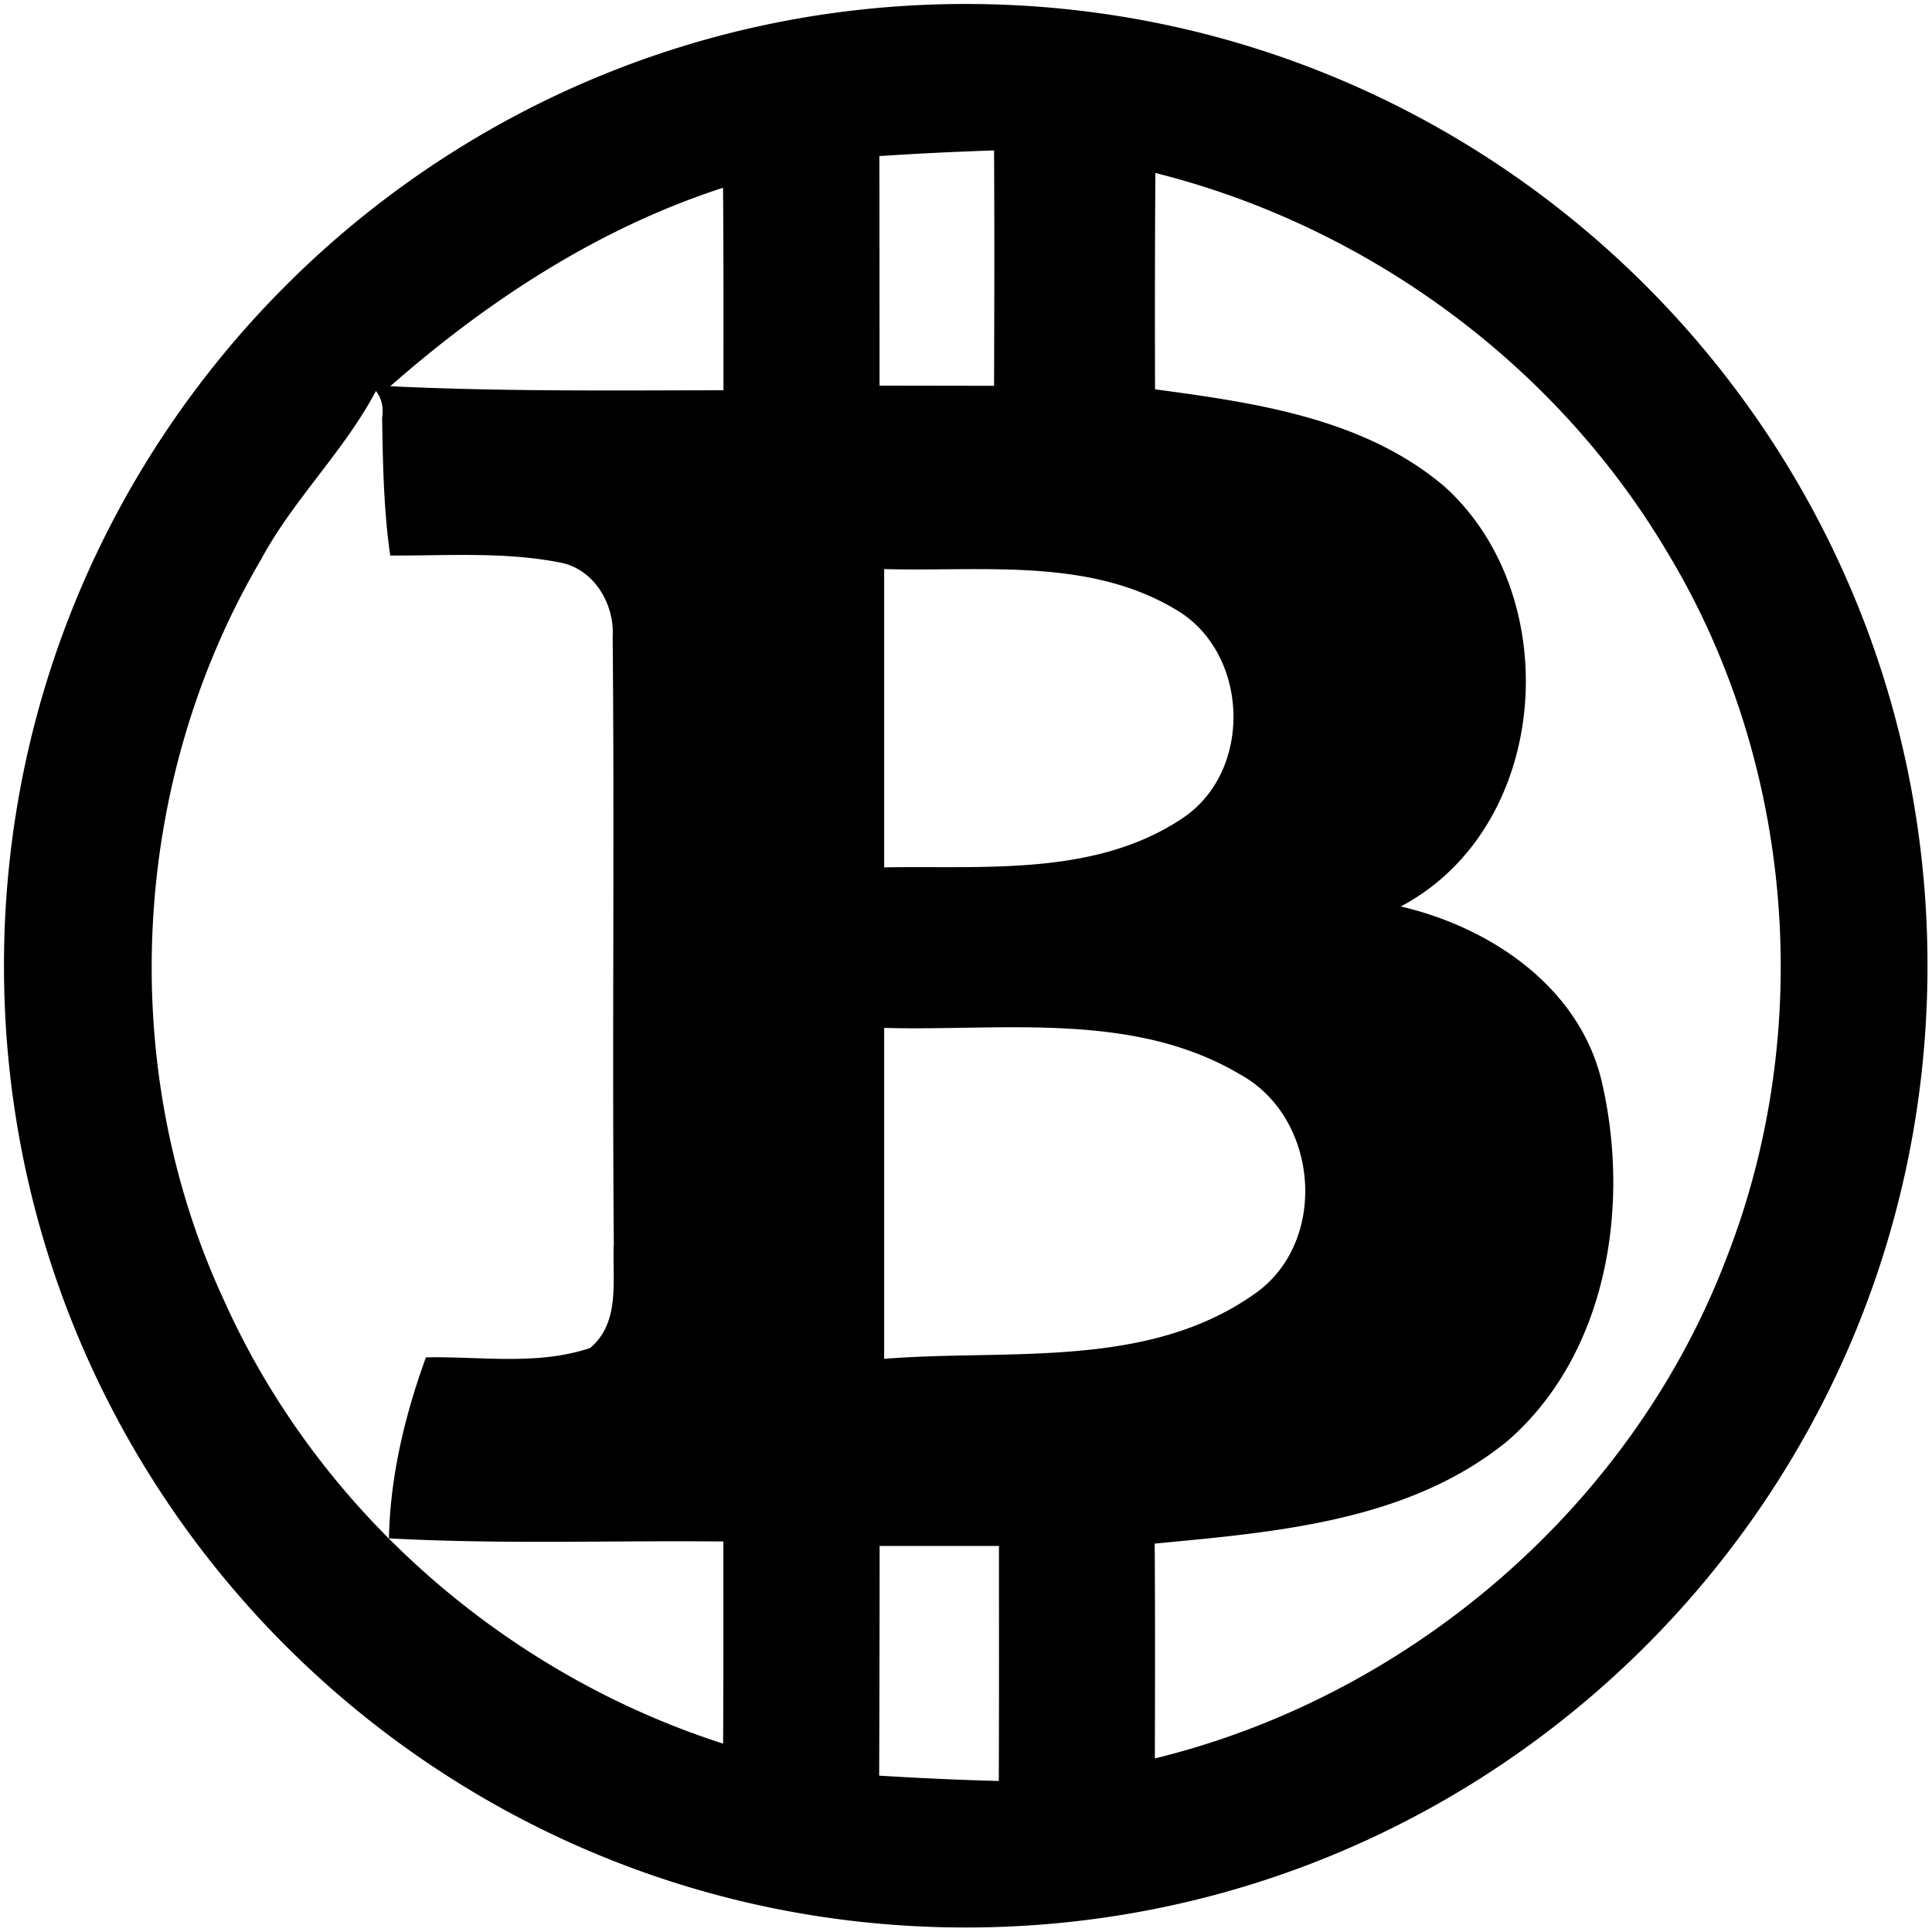 <svg width="227" height="227" viewBox="0 0 227 227" xmlns="http://www.w3.org/2000/svg"><title>btg</title><path d="M113.469 226.471c62.408 0 113.002-50.594 113.002-113.002C226.471 51.06 175.877.467 113.47.467 51.06.467.467 51.06.467 113.469c0 62.408 50.594 113.002 113.002 113.002zm-10.15-208.13c4.48-.308 8.989-.513 13.478-.667.052 9.215.031 18.44 0 27.655l-13.457-.021c0-8.989 0-17.978-.02-26.966zM135.7 45.74h.01c-.02-8.475-.02-16.95.042-25.415 24.963 6.256 47.194 22.57 60.271 44.77 14.803 24.624 17.29 56.07 6.8 82.8-11.053 28.97-37.033 51.364-67.133 58.71.02-8.425.041-16.828-.02-25.241 14.3-1.356 29.966-2.61 41.533-12.122 11.68-10.232 14.382-27.645 10.992-42.17-2.61-11.085-13.057-18.112-23.607-20.567 17.628-9.349 19.477-36.469 5.085-49.382-9.43-7.982-22.138-9.79-33.972-11.383zm-89.847-.36c11.486-10.087 24.491-18.583 39.1-23.319.071 7.931.05 15.862.05 23.792-13.056.021-26.113.155-39.14-.472h-.01zM30.628 65.824c3.801-7.12 9.78-12.759 13.54-19.888.678.873.924 1.931.73 3.164.092 5.414.174 10.817.954 16.17 6.647.04 13.396-.473 19.981.831 3.986.76 6.39 4.9 6.154 8.732.216 23.772-.062 47.554.133 71.325-.205 4.16.832 9.184-2.784 12.225-6.194 2.086-12.882.966-19.292 1.1-2.486 6.851-4.202 13.991-4.346 21.264 13.068.72 26.196.237 39.294.37 0 7.91.02 15.841-.03 23.751-25.652-8.249-47.564-27.398-58.608-52.012-12.79-27.46-11.063-60.928 4.274-87.042v.01zm73.246 1.038c11.382.328 23.895-1.397 34.147 4.684 8.784 4.993 9.328 19.097.822 24.655-10.252 6.8-23.248 5.496-34.959 5.712V66.86h-.01zm0 53.912h.01c13.992.38 29.309-2.014 41.914 5.517 9.276 5.167 10.355 19.929 1.356 25.908-12.585 8.722-28.816 6.287-43.27 7.458v-38.893l-.01.01zm-.524 60.867h14.023c0 9.205.02 18.41-.02 27.614a383.938 383.938 0 0 1-14.054-.627c.03-9 .051-17.998.051-26.987z"/></svg>